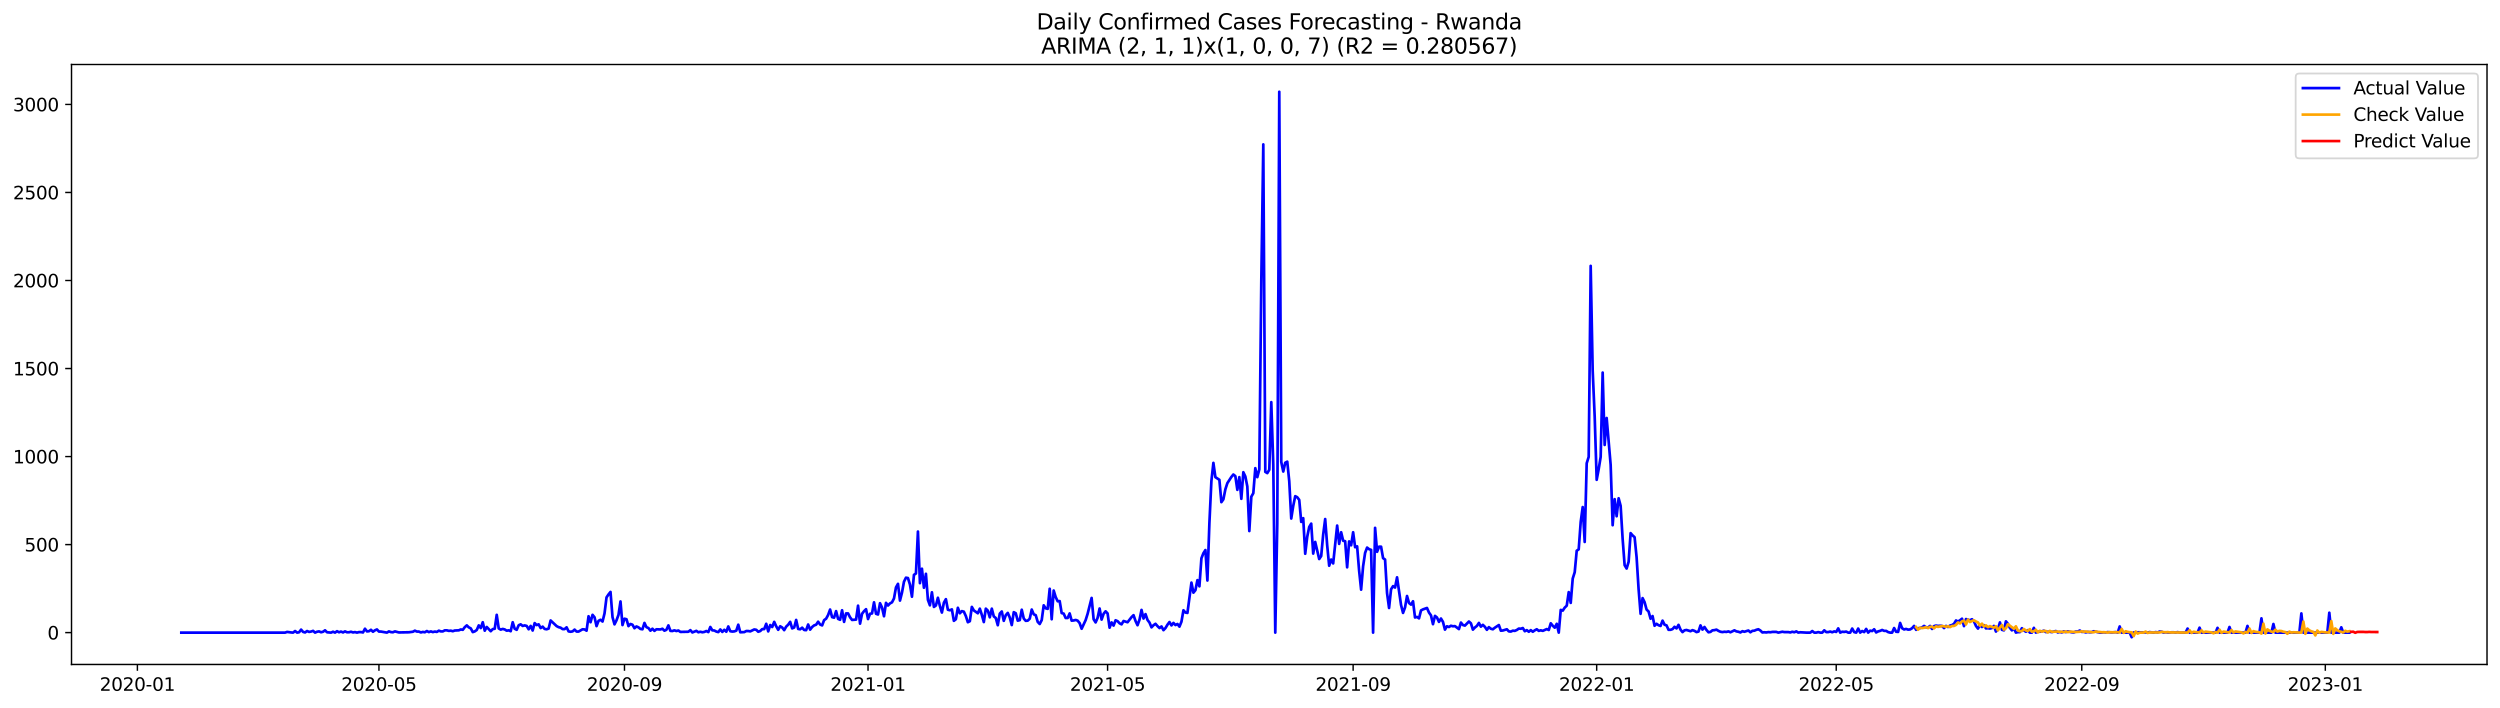 <?xml version="1.0" encoding="utf-8" standalone="no"?>
<!DOCTYPE svg PUBLIC "-//W3C//DTD SVG 1.1//EN"
  "http://www.w3.org/Graphics/SVG/1.1/DTD/svg11.dtd">
<svg xmlns:xlink="http://www.w3.org/1999/xlink" width="1386.05pt" height="392.274pt" viewBox="0 0 1386.05 392.274" xmlns="http://www.w3.org/2000/svg" version="1.1">
 <defs>
  <style type="text/css">*{stroke-linejoin: round; stroke-linecap: butt}</style>
 </defs>
 <g id="figure_1">
  <g id="patch_1">
   <path d="M 0 392.274 
L 1386.05 392.274 
L 1386.05 0 
L 0 0 
z
" style="fill: #ffffff"/>
  </g>
  <g id="axes_1">
   <g id="patch_2">
    <path d="M 39.65 368.396 
L 1378.85 368.396 
L 1378.85 35.755 
L 39.65 35.755 
z
" style="fill: #ffffff"/>
   </g>
   <g id="matplotlib.axis_1">
    <g id="xtick_1">
     <g id="line2d_1">
      <defs>
       <path id="mc1ba5303df" d="M 0 0 
L 0 3.5 
" style="stroke: #000000; stroke-width: 0.8"/>
      </defs>
      <g>
       <use xlink:href="#mc1ba5303df" x="76.174" y="368.396" style="stroke: #000000; stroke-width: 0.8"/>
      </g>
     </g>
     <g id="text_1">
      <!-- 2020-01 -->
      <g transform="translate(55.282 382.994)scale(0.1 -0.1)">
       <defs>
        <path id="DejaVuSans-32" d="M 1228 531 
L 3431 531 
L 3431 0 
L 469 0 
L 469 531 
Q 828 903 1448 1529 
Q 2069 2156 2228 2338 
Q 2531 2678 2651 2914 
Q 2772 3150 2772 3378 
Q 2772 3750 2511 3984 
Q 2250 4219 1831 4219 
Q 1534 4219 1204 4116 
Q 875 4013 500 3803 
L 500 4441 
Q 881 4594 1212 4672 
Q 1544 4750 1819 4750 
Q 2544 4750 2975 4387 
Q 3406 4025 3406 3419 
Q 3406 3131 3298 2873 
Q 3191 2616 2906 2266 
Q 2828 2175 2409 1742 
Q 1991 1309 1228 531 
z
" transform="scale(0.016)"/>
        <path id="DejaVuSans-30" d="M 2034 4250 
Q 1547 4250 1301 3770 
Q 1056 3291 1056 2328 
Q 1056 1369 1301 889 
Q 1547 409 2034 409 
Q 2525 409 2770 889 
Q 3016 1369 3016 2328 
Q 3016 3291 2770 3770 
Q 2525 4250 2034 4250 
z
M 2034 4750 
Q 2819 4750 3233 4129 
Q 3647 3509 3647 2328 
Q 3647 1150 3233 529 
Q 2819 -91 2034 -91 
Q 1250 -91 836 529 
Q 422 1150 422 2328 
Q 422 3509 836 4129 
Q 1250 4750 2034 4750 
z
" transform="scale(0.016)"/>
        <path id="DejaVuSans-2d" d="M 313 2009 
L 1997 2009 
L 1997 1497 
L 313 1497 
L 313 2009 
z
" transform="scale(0.016)"/>
        <path id="DejaVuSans-31" d="M 794 531 
L 1825 531 
L 1825 4091 
L 703 3866 
L 703 4441 
L 1819 4666 
L 2450 4666 
L 2450 531 
L 3481 531 
L 3481 0 
L 794 0 
L 794 531 
z
" transform="scale(0.016)"/>
       </defs>
       <use xlink:href="#DejaVuSans-32"/>
       <use xlink:href="#DejaVuSans-30" x="63.623"/>
       <use xlink:href="#DejaVuSans-32" x="127.246"/>
       <use xlink:href="#DejaVuSans-30" x="190.869"/>
       <use xlink:href="#DejaVuSans-2d" x="254.492"/>
       <use xlink:href="#DejaVuSans-30" x="290.576"/>
       <use xlink:href="#DejaVuSans-31" x="354.199"/>
      </g>
     </g>
    </g>
    <g id="xtick_2">
     <g id="line2d_2">
      <g>
       <use xlink:href="#mc1ba5303df" x="210.094" y="368.396" style="stroke: #000000; stroke-width: 0.8"/>
      </g>
     </g>
     <g id="text_2">
      <!-- 2020-05 -->
      <g transform="translate(189.202 382.994)scale(0.1 -0.1)">
       <defs>
        <path id="DejaVuSans-35" d="M 691 4666 
L 3169 4666 
L 3169 4134 
L 1269 4134 
L 1269 2991 
Q 1406 3038 1543 3061 
Q 1681 3084 1819 3084 
Q 2600 3084 3056 2656 
Q 3513 2228 3513 1497 
Q 3513 744 3044 326 
Q 2575 -91 1722 -91 
Q 1428 -91 1123 -41 
Q 819 9 494 109 
L 494 744 
Q 775 591 1075 516 
Q 1375 441 1709 441 
Q 2250 441 2565 725 
Q 2881 1009 2881 1497 
Q 2881 1984 2565 2268 
Q 2250 2553 1709 2553 
Q 1456 2553 1204 2497 
Q 953 2441 691 2322 
L 691 4666 
z
" transform="scale(0.016)"/>
       </defs>
       <use xlink:href="#DejaVuSans-32"/>
       <use xlink:href="#DejaVuSans-30" x="63.623"/>
       <use xlink:href="#DejaVuSans-32" x="127.246"/>
       <use xlink:href="#DejaVuSans-30" x="190.869"/>
       <use xlink:href="#DejaVuSans-2d" x="254.492"/>
       <use xlink:href="#DejaVuSans-30" x="290.576"/>
       <use xlink:href="#DejaVuSans-35" x="354.199"/>
      </g>
     </g>
    </g>
    <g id="xtick_3">
     <g id="line2d_3">
      <g>
       <use xlink:href="#mc1ba5303df" x="346.227" y="368.396" style="stroke: #000000; stroke-width: 0.8"/>
      </g>
     </g>
     <g id="text_3">
      <!-- 2020-09 -->
      <g transform="translate(325.336 382.994)scale(0.1 -0.1)">
       <defs>
        <path id="DejaVuSans-39" d="M 703 97 
L 703 672 
Q 941 559 1184 500 
Q 1428 441 1663 441 
Q 2288 441 2617 861 
Q 2947 1281 2994 2138 
Q 2813 1869 2534 1725 
Q 2256 1581 1919 1581 
Q 1219 1581 811 2004 
Q 403 2428 403 3163 
Q 403 3881 828 4315 
Q 1253 4750 1959 4750 
Q 2769 4750 3195 4129 
Q 3622 3509 3622 2328 
Q 3622 1225 3098 567 
Q 2575 -91 1691 -91 
Q 1453 -91 1209 -44 
Q 966 3 703 97 
z
M 1959 2075 
Q 2384 2075 2632 2365 
Q 2881 2656 2881 3163 
Q 2881 3666 2632 3958 
Q 2384 4250 1959 4250 
Q 1534 4250 1286 3958 
Q 1038 3666 1038 3163 
Q 1038 2656 1286 2365 
Q 1534 2075 1959 2075 
z
" transform="scale(0.016)"/>
       </defs>
       <use xlink:href="#DejaVuSans-32"/>
       <use xlink:href="#DejaVuSans-30" x="63.623"/>
       <use xlink:href="#DejaVuSans-32" x="127.246"/>
       <use xlink:href="#DejaVuSans-30" x="190.869"/>
       <use xlink:href="#DejaVuSans-2d" x="254.492"/>
       <use xlink:href="#DejaVuSans-30" x="290.576"/>
       <use xlink:href="#DejaVuSans-39" x="354.199"/>
      </g>
     </g>
    </g>
    <g id="xtick_4">
     <g id="line2d_4">
      <g>
       <use xlink:href="#mc1ba5303df" x="481.254" y="368.396" style="stroke: #000000; stroke-width: 0.8"/>
      </g>
     </g>
     <g id="text_4">
      <!-- 2021-01 -->
      <g transform="translate(460.363 382.994)scale(0.1 -0.1)">
       <use xlink:href="#DejaVuSans-32"/>
       <use xlink:href="#DejaVuSans-30" x="63.623"/>
       <use xlink:href="#DejaVuSans-32" x="127.246"/>
       <use xlink:href="#DejaVuSans-31" x="190.869"/>
       <use xlink:href="#DejaVuSans-2d" x="254.492"/>
       <use xlink:href="#DejaVuSans-30" x="290.576"/>
       <use xlink:href="#DejaVuSans-31" x="354.199"/>
      </g>
     </g>
    </g>
    <g id="xtick_5">
     <g id="line2d_5">
      <g>
       <use xlink:href="#mc1ba5303df" x="614.067" y="368.396" style="stroke: #000000; stroke-width: 0.8"/>
      </g>
     </g>
     <g id="text_5">
      <!-- 2021-05 -->
      <g transform="translate(593.176 382.994)scale(0.1 -0.1)">
       <use xlink:href="#DejaVuSans-32"/>
       <use xlink:href="#DejaVuSans-30" x="63.623"/>
       <use xlink:href="#DejaVuSans-32" x="127.246"/>
       <use xlink:href="#DejaVuSans-31" x="190.869"/>
       <use xlink:href="#DejaVuSans-2d" x="254.492"/>
       <use xlink:href="#DejaVuSans-30" x="290.576"/>
       <use xlink:href="#DejaVuSans-35" x="354.199"/>
      </g>
     </g>
    </g>
    <g id="xtick_6">
     <g id="line2d_6">
      <g>
       <use xlink:href="#mc1ba5303df" x="750.201" y="368.396" style="stroke: #000000; stroke-width: 0.8"/>
      </g>
     </g>
     <g id="text_6">
      <!-- 2021-09 -->
      <g transform="translate(729.309 382.994)scale(0.1 -0.1)">
       <use xlink:href="#DejaVuSans-32"/>
       <use xlink:href="#DejaVuSans-30" x="63.623"/>
       <use xlink:href="#DejaVuSans-32" x="127.246"/>
       <use xlink:href="#DejaVuSans-31" x="190.869"/>
       <use xlink:href="#DejaVuSans-2d" x="254.492"/>
       <use xlink:href="#DejaVuSans-30" x="290.576"/>
       <use xlink:href="#DejaVuSans-39" x="354.199"/>
      </g>
     </g>
    </g>
    <g id="xtick_7">
     <g id="line2d_7">
      <g>
       <use xlink:href="#mc1ba5303df" x="885.228" y="368.396" style="stroke: #000000; stroke-width: 0.8"/>
      </g>
     </g>
     <g id="text_7">
      <!-- 2022-01 -->
      <g transform="translate(864.336 382.994)scale(0.1 -0.1)">
       <use xlink:href="#DejaVuSans-32"/>
       <use xlink:href="#DejaVuSans-30" x="63.623"/>
       <use xlink:href="#DejaVuSans-32" x="127.246"/>
       <use xlink:href="#DejaVuSans-32" x="190.869"/>
       <use xlink:href="#DejaVuSans-2d" x="254.492"/>
       <use xlink:href="#DejaVuSans-30" x="290.576"/>
       <use xlink:href="#DejaVuSans-31" x="354.199"/>
      </g>
     </g>
    </g>
    <g id="xtick_8">
     <g id="line2d_8">
      <g>
       <use xlink:href="#mc1ba5303df" x="1018.041" y="368.396" style="stroke: #000000; stroke-width: 0.8"/>
      </g>
     </g>
     <g id="text_8">
      <!-- 2022-05 -->
      <g transform="translate(997.149 382.994)scale(0.1 -0.1)">
       <use xlink:href="#DejaVuSans-32"/>
       <use xlink:href="#DejaVuSans-30" x="63.623"/>
       <use xlink:href="#DejaVuSans-32" x="127.246"/>
       <use xlink:href="#DejaVuSans-32" x="190.869"/>
       <use xlink:href="#DejaVuSans-2d" x="254.492"/>
       <use xlink:href="#DejaVuSans-30" x="290.576"/>
       <use xlink:href="#DejaVuSans-35" x="354.199"/>
      </g>
     </g>
    </g>
    <g id="xtick_9">
     <g id="line2d_9">
      <g>
       <use xlink:href="#mc1ba5303df" x="1154.174" y="368.396" style="stroke: #000000; stroke-width: 0.8"/>
      </g>
     </g>
     <g id="text_9">
      <!-- 2022-09 -->
      <g transform="translate(1133.283 382.994)scale(0.1 -0.1)">
       <use xlink:href="#DejaVuSans-32"/>
       <use xlink:href="#DejaVuSans-30" x="63.623"/>
       <use xlink:href="#DejaVuSans-32" x="127.246"/>
       <use xlink:href="#DejaVuSans-32" x="190.869"/>
       <use xlink:href="#DejaVuSans-2d" x="254.492"/>
       <use xlink:href="#DejaVuSans-30" x="290.576"/>
       <use xlink:href="#DejaVuSans-39" x="354.199"/>
      </g>
     </g>
    </g>
    <g id="xtick_10">
     <g id="line2d_10">
      <g>
       <use xlink:href="#mc1ba5303df" x="1289.201" y="368.396" style="stroke: #000000; stroke-width: 0.8"/>
      </g>
     </g>
     <g id="text_10">
      <!-- 2023-01 -->
      <g transform="translate(1268.31 382.994)scale(0.1 -0.1)">
       <defs>
        <path id="DejaVuSans-33" d="M 2597 2516 
Q 3050 2419 3304 2112 
Q 3559 1806 3559 1356 
Q 3559 666 3084 287 
Q 2609 -91 1734 -91 
Q 1441 -91 1130 -33 
Q 819 25 488 141 
L 488 750 
Q 750 597 1062 519 
Q 1375 441 1716 441 
Q 2309 441 2620 675 
Q 2931 909 2931 1356 
Q 2931 1769 2642 2001 
Q 2353 2234 1838 2234 
L 1294 2234 
L 1294 2753 
L 1863 2753 
Q 2328 2753 2575 2939 
Q 2822 3125 2822 3475 
Q 2822 3834 2567 4026 
Q 2313 4219 1838 4219 
Q 1578 4219 1281 4162 
Q 984 4106 628 3988 
L 628 4550 
Q 988 4650 1302 4700 
Q 1616 4750 1894 4750 
Q 2613 4750 3031 4423 
Q 3450 4097 3450 3541 
Q 3450 3153 3228 2886 
Q 3006 2619 2597 2516 
z
" transform="scale(0.016)"/>
       </defs>
       <use xlink:href="#DejaVuSans-32"/>
       <use xlink:href="#DejaVuSans-30" x="63.623"/>
       <use xlink:href="#DejaVuSans-32" x="127.246"/>
       <use xlink:href="#DejaVuSans-33" x="190.869"/>
       <use xlink:href="#DejaVuSans-2d" x="254.492"/>
       <use xlink:href="#DejaVuSans-30" x="290.576"/>
       <use xlink:href="#DejaVuSans-31" x="354.199"/>
      </g>
     </g>
    </g>
   </g>
   <g id="matplotlib.axis_2">
    <g id="ytick_1">
     <g id="line2d_11">
      <defs>
       <path id="m12208d6ee5" d="M 0 0 
L -3.5 0 
" style="stroke: #000000; stroke-width: 0.8"/>
      </defs>
      <g>
       <use xlink:href="#m12208d6ee5" x="39.65" y="350.738" style="stroke: #000000; stroke-width: 0.8"/>
      </g>
     </g>
     <g id="text_11">
      <!-- 0 -->
      <g transform="translate(26.288 354.537)scale(0.1 -0.1)">
       <use xlink:href="#DejaVuSans-30"/>
      </g>
     </g>
    </g>
    <g id="ytick_2">
     <g id="line2d_12">
      <g>
       <use xlink:href="#m12208d6ee5" x="39.65" y="301.932" style="stroke: #000000; stroke-width: 0.8"/>
      </g>
     </g>
     <g id="text_12">
      <!-- 500 -->
      <g transform="translate(13.562 305.731)scale(0.1 -0.1)">
       <use xlink:href="#DejaVuSans-35"/>
       <use xlink:href="#DejaVuSans-30" x="63.623"/>
       <use xlink:href="#DejaVuSans-30" x="127.246"/>
      </g>
     </g>
    </g>
    <g id="ytick_3">
     <g id="line2d_13">
      <g>
       <use xlink:href="#m12208d6ee5" x="39.65" y="253.126" style="stroke: #000000; stroke-width: 0.8"/>
      </g>
     </g>
     <g id="text_13">
      <!-- 1000 -->
      <g transform="translate(7.2 256.925)scale(0.1 -0.1)">
       <use xlink:href="#DejaVuSans-31"/>
       <use xlink:href="#DejaVuSans-30" x="63.623"/>
       <use xlink:href="#DejaVuSans-30" x="127.246"/>
       <use xlink:href="#DejaVuSans-30" x="190.869"/>
      </g>
     </g>
    </g>
    <g id="ytick_4">
     <g id="line2d_14">
      <g>
       <use xlink:href="#m12208d6ee5" x="39.65" y="204.321" style="stroke: #000000; stroke-width: 0.8"/>
      </g>
     </g>
     <g id="text_14">
      <!-- 1500 -->
      <g transform="translate(7.2 208.12)scale(0.1 -0.1)">
       <use xlink:href="#DejaVuSans-31"/>
       <use xlink:href="#DejaVuSans-35" x="63.623"/>
       <use xlink:href="#DejaVuSans-30" x="127.246"/>
       <use xlink:href="#DejaVuSans-30" x="190.869"/>
      </g>
     </g>
    </g>
    <g id="ytick_5">
     <g id="line2d_15">
      <g>
       <use xlink:href="#m12208d6ee5" x="39.65" y="155.515" style="stroke: #000000; stroke-width: 0.8"/>
      </g>
     </g>
     <g id="text_15">
      <!-- 2000 -->
      <g transform="translate(7.2 159.314)scale(0.1 -0.1)">
       <use xlink:href="#DejaVuSans-32"/>
       <use xlink:href="#DejaVuSans-30" x="63.623"/>
       <use xlink:href="#DejaVuSans-30" x="127.246"/>
       <use xlink:href="#DejaVuSans-30" x="190.869"/>
      </g>
     </g>
    </g>
    <g id="ytick_6">
     <g id="line2d_16">
      <g>
       <use xlink:href="#m12208d6ee5" x="39.65" y="106.709" style="stroke: #000000; stroke-width: 0.8"/>
      </g>
     </g>
     <g id="text_16">
      <!-- 2500 -->
      <g transform="translate(7.2 110.508)scale(0.1 -0.1)">
       <use xlink:href="#DejaVuSans-32"/>
       <use xlink:href="#DejaVuSans-35" x="63.623"/>
       <use xlink:href="#DejaVuSans-30" x="127.246"/>
       <use xlink:href="#DejaVuSans-30" x="190.869"/>
      </g>
     </g>
    </g>
    <g id="ytick_7">
     <g id="line2d_17">
      <g>
       <use xlink:href="#m12208d6ee5" x="39.65" y="57.904" style="stroke: #000000; stroke-width: 0.8"/>
      </g>
     </g>
     <g id="text_17">
      <!-- 3000 -->
      <g transform="translate(7.2 61.703)scale(0.1 -0.1)">
       <use xlink:href="#DejaVuSans-33"/>
       <use xlink:href="#DejaVuSans-30" x="63.623"/>
       <use xlink:href="#DejaVuSans-30" x="127.246"/>
       <use xlink:href="#DejaVuSans-30" x="190.869"/>
      </g>
     </g>
    </g>
   </g>
   <g id="line2d_18">
    <path d="M 100.523 350.738 
L 158.075 350.738 
L 159.182 350.347 
L 161.395 350.64 
L 162.502 350.738 
L 163.609 349.859 
L 164.716 350.738 
L 165.823 350.542 
L 166.929 349.078 
L 168.036 350.347 
L 169.143 350.64 
L 170.25 349.859 
L 171.356 350.347 
L 172.463 350.152 
L 173.57 349.761 
L 174.677 350.738 
L 175.784 350.25 
L 176.89 350.054 
L 177.997 350.542 
L 179.104 350.25 
L 180.211 349.469 
L 181.317 350.542 
L 183.531 350.738 
L 184.638 350.25 
L 185.745 350.738 
L 186.851 349.957 
L 187.958 350.542 
L 189.065 350.152 
L 190.172 350.64 
L 191.278 350.054 
L 192.385 350.542 
L 193.492 350.542 
L 194.599 350.25 
L 195.706 350.64 
L 196.812 350.445 
L 197.919 350.738 
L 199.026 350.445 
L 200.133 350.445 
L 201.239 350.64 
L 202.346 348.59 
L 203.453 350.054 
L 204.56 349.957 
L 205.667 349.176 
L 206.773 350.25 
L 207.88 349.469 
L 208.987 348.981 
L 210.094 350.152 
L 211.2 350.152 
L 214.521 350.738 
L 215.628 350.054 
L 216.734 350.445 
L 217.841 350.542 
L 218.948 350.054 
L 221.161 350.64 
L 226.695 350.542 
L 228.909 350.25 
L 230.016 349.664 
L 231.122 350.152 
L 232.229 350.152 
L 233.336 350.64 
L 234.443 350.347 
L 235.55 350.542 
L 236.656 349.859 
L 237.763 350.445 
L 238.87 350.054 
L 239.977 350.445 
L 241.083 350.152 
L 242.19 350.347 
L 243.297 349.664 
L 244.404 350.054 
L 245.51 350.054 
L 246.617 349.469 
L 247.724 349.469 
L 248.831 349.761 
L 249.938 349.664 
L 251.044 349.957 
L 252.151 349.566 
L 254.365 349.469 
L 255.471 348.981 
L 256.578 349.176 
L 257.685 347.712 
L 258.792 346.736 
L 259.899 347.809 
L 261.005 348.395 
L 262.112 350.445 
L 263.219 350.054 
L 264.326 349.273 
L 265.432 346.736 
L 266.539 348.2 
L 267.646 344.979 
L 268.753 349.664 
L 269.86 347.614 
L 272.073 349.957 
L 273.18 348.785 
L 274.287 348.59 
L 275.393 340.879 
L 276.5 348.395 
L 277.607 349.078 
L 278.714 348.688 
L 279.821 348.981 
L 280.927 349.664 
L 282.034 349.469 
L 283.141 349.957 
L 284.248 344.979 
L 285.354 348.59 
L 286.461 349.176 
L 287.568 346.638 
L 288.675 346.15 
L 289.782 347.028 
L 290.888 346.736 
L 291.995 347.028 
L 293.102 348.883 
L 294.209 347.028 
L 295.315 349.566 
L 296.422 345.467 
L 297.529 346.54 
L 298.636 346.15 
L 299.743 348.2 
L 300.849 347.419 
L 301.956 348.688 
L 303.063 348.883 
L 304.17 348.493 
L 305.276 344.002 
L 308.597 347.126 
L 309.704 347.712 
L 310.81 348.004 
L 311.917 348.785 
L 313.024 348.785 
L 314.131 347.809 
L 315.237 350.054 
L 316.344 350.25 
L 317.451 350.054 
L 318.558 349.078 
L 319.665 350.152 
L 320.771 350.152 
L 322.985 348.883 
L 324.092 348.981 
L 325.198 349.664 
L 326.305 341.66 
L 327.412 344.979 
L 328.519 340.879 
L 329.626 342.245 
L 330.732 347.126 
L 331.839 344.198 
L 332.946 343.612 
L 334.053 344.588 
L 335.159 340.098 
L 336.266 331.215 
L 337.373 329.556 
L 338.48 328.189 
L 339.587 342.148 
L 340.693 346.15 
L 341.8 343.905 
L 342.907 340.879 
L 344.014 333.46 
L 345.12 346.54 
L 346.227 343.026 
L 347.334 343.319 
L 348.441 347.126 
L 349.548 345.955 
L 350.654 346.345 
L 351.761 348.297 
L 352.868 347.321 
L 353.975 347.809 
L 355.081 348.688 
L 356.188 348.883 
L 357.295 345.369 
L 358.402 347.712 
L 359.509 348.2 
L 360.615 349.664 
L 361.722 348.59 
L 362.829 349.761 
L 363.936 348.883 
L 366.149 348.981 
L 367.256 348.59 
L 368.363 349.664 
L 369.47 349.176 
L 370.576 346.736 
L 371.683 349.761 
L 372.79 349.859 
L 373.897 349.469 
L 375.003 349.859 
L 376.11 349.566 
L 377.217 350.347 
L 381.644 350.25 
L 382.751 349.371 
L 383.858 350.64 
L 386.071 349.761 
L 387.178 350.542 
L 388.285 350.25 
L 389.391 350.542 
L 390.498 350.347 
L 391.605 349.859 
L 392.712 350.445 
L 393.819 347.614 
L 394.925 349.469 
L 396.032 349.566 
L 397.139 350.152 
L 398.246 350.445 
L 399.352 348.981 
L 400.459 350.347 
L 401.566 349.176 
L 402.673 350.25 
L 403.78 347.321 
L 404.886 349.957 
L 405.993 350.152 
L 407.1 350.054 
L 408.207 349.664 
L 409.313 346.345 
L 410.42 350.542 
L 412.634 350.445 
L 413.741 349.859 
L 414.847 349.859 
L 415.954 350.054 
L 418.168 348.981 
L 419.274 349.176 
L 420.381 350.25 
L 421.488 349.859 
L 422.595 348.785 
L 423.702 348.785 
L 424.808 345.857 
L 425.915 350.054 
L 427.022 346.54 
L 428.129 347.614 
L 429.235 344.783 
L 430.342 347.224 
L 431.449 349.176 
L 432.556 347.224 
L 433.663 347.907 
L 434.769 349.371 
L 435.876 347.419 
L 436.983 346.345 
L 438.09 344.783 
L 439.196 348.395 
L 440.303 347.907 
L 441.41 343.71 
L 442.517 348.688 
L 443.624 348.883 
L 444.73 348.004 
L 445.837 349.273 
L 446.944 349.371 
L 448.051 346.247 
L 449.157 349.078 
L 450.264 347.614 
L 451.371 346.736 
L 452.478 346.345 
L 453.585 344.686 
L 454.691 346.247 
L 455.798 346.736 
L 456.905 343.807 
L 458.012 343.026 
L 459.118 340.976 
L 460.225 337.951 
L 461.332 342.148 
L 462.439 342.441 
L 463.546 338.829 
L 464.652 343.124 
L 465.759 343.612 
L 466.866 338.341 
L 467.973 344.783 
L 469.079 340.098 
L 470.186 340.098 
L 471.293 342.245 
L 472.4 343.71 
L 474.613 343.514 
L 475.72 335.803 
L 476.827 345.759 
L 477.934 340.293 
L 479.04 338.829 
L 480.147 337.755 
L 481.254 343.222 
L 482.361 340.293 
L 483.468 340.098 
L 484.574 333.948 
L 485.681 340.293 
L 486.788 340.684 
L 487.895 334.437 
L 489.001 336.779 
L 490.108 341.66 
L 491.215 334.241 
L 492.322 335.705 
L 493.429 334.534 
L 494.535 333.948 
L 495.642 331.801 
L 496.749 325.651 
L 497.856 323.699 
L 498.962 332.972 
L 500.069 328.58 
L 501.176 322.528 
L 502.283 320.283 
L 503.39 320.478 
L 504.496 324.09 
L 505.603 330.825 
L 506.71 318.721 
L 507.817 317.94 
L 508.923 294.709 
L 510.03 323.309 
L 511.137 315.305 
L 512.244 325.847 
L 513.35 318.135 
L 514.457 332.582 
L 515.564 335.608 
L 516.671 328.385 
L 517.778 336.486 
L 518.884 335.705 
L 519.991 331.411 
L 521.098 335.998 
L 522.205 339.61 
L 523.311 334.144 
L 524.418 332.191 
L 525.525 338.048 
L 526.632 338.341 
L 527.739 337.853 
L 528.845 344.198 
L 529.952 343.319 
L 531.059 336.974 
L 532.166 340 
L 533.272 338.829 
L 534.379 339.122 
L 535.486 341.562 
L 536.593 344.979 
L 537.7 344.393 
L 538.806 336.486 
L 539.913 338.439 
L 542.127 340 
L 543.233 337.462 
L 544.34 340.879 
L 545.447 344.881 
L 546.554 337.462 
L 547.661 338.536 
L 548.767 342.245 
L 549.874 337.462 
L 550.981 341.757 
L 552.088 342.636 
L 553.194 346.638 
L 554.301 340.196 
L 555.408 339.024 
L 556.515 344.198 
L 557.622 341.074 
L 558.728 339.805 
L 559.835 342.343 
L 560.942 346.54 
L 562.049 339.415 
L 563.155 340 
L 564.262 344.1 
L 565.369 343.807 
L 566.476 338.048 
L 567.583 342.929 
L 568.689 344.198 
L 569.796 344.1 
L 570.903 343.026 
L 572.01 337.951 
L 573.116 340.586 
L 574.223 341.074 
L 575.33 344.783 
L 576.437 345.955 
L 577.544 343.807 
L 578.65 335.608 
L 579.757 337.267 
L 580.864 337.56 
L 581.971 326.432 
L 583.077 343.319 
L 584.184 327.408 
L 585.291 331.02 
L 586.398 333.363 
L 587.505 333.265 
L 588.611 339.903 
L 589.718 340.196 
L 590.825 342.636 
L 591.932 342.636 
L 593.038 340.098 
L 594.145 344.1 
L 595.252 344.002 
L 596.359 343.71 
L 597.466 344.1 
L 598.572 345.467 
L 599.679 348.59 
L 601.893 343.807 
L 602.999 340.293 
L 605.213 331.508 
L 606.32 343.319 
L 607.427 345.076 
L 608.533 342.538 
L 609.64 337.365 
L 610.747 343.514 
L 611.854 340.293 
L 612.96 338.927 
L 614.067 340.098 
L 615.174 348.004 
L 616.281 345.076 
L 617.388 346.833 
L 618.494 343.905 
L 619.601 344.393 
L 620.708 345.564 
L 621.815 346.15 
L 622.921 344.295 
L 625.135 344.979 
L 627.349 342.148 
L 628.455 341.074 
L 629.562 344.295 
L 630.669 346.638 
L 631.776 343.514 
L 632.882 338.146 
L 633.989 342.929 
L 635.096 340.488 
L 636.203 343.71 
L 637.31 345.174 
L 638.416 347.809 
L 639.523 346.638 
L 640.63 345.857 
L 641.737 347.126 
L 642.843 348.2 
L 643.95 347.321 
L 645.057 349.371 
L 646.164 348.2 
L 647.27 346.345 
L 648.377 344.881 
L 649.484 346.736 
L 650.591 345.369 
L 651.698 346.54 
L 652.804 345.955 
L 653.911 347.419 
L 655.018 344.686 
L 656.125 338.341 
L 657.231 339.61 
L 658.338 339.805 
L 660.552 323.016 
L 661.659 328.58 
L 662.765 327.213 
L 663.872 321.649 
L 664.979 325.066 
L 666.086 309.546 
L 667.192 306.715 
L 668.299 304.958 
L 669.406 321.845 
L 670.513 290.023 
L 671.62 266.694 
L 672.726 256.64 
L 673.833 264.547 
L 676.047 266.011 
L 677.153 278.408 
L 678.26 276.846 
L 679.367 271.282 
L 680.474 267.866 
L 682.687 264.449 
L 683.794 263.083 
L 684.901 263.961 
L 686.008 271.575 
L 687.114 264.547 
L 688.221 276.553 
L 689.328 261.814 
L 690.435 264.156 
L 691.542 269.72 
L 692.648 294.416 
L 693.755 275.382 
L 694.862 273.429 
L 695.969 259.569 
L 697.075 264.547 
L 698.182 260.252 
L 699.289 155.808 
L 700.396 80.061 
L 701.503 261.618 
L 702.609 262.302 
L 703.716 260.447 
L 704.823 222.964 
L 705.93 257.714 
L 707.036 350.738 
L 708.143 290.414 
L 709.25 50.876 
L 710.357 256.152 
L 711.464 261.423 
L 712.57 256.543 
L 713.677 255.957 
L 714.784 266.792 
L 715.891 287.485 
L 716.997 280.457 
L 718.104 275.089 
L 719.211 275.674 
L 720.318 277.139 
L 721.425 289.34 
L 722.531 287.29 
L 723.638 307.008 
L 724.745 297.637 
L 725.852 292.171 
L 726.958 290.316 
L 728.065 306.91 
L 729.172 300.468 
L 731.386 309.936 
L 732.492 308.277 
L 733.599 296.368 
L 734.706 287.778 
L 735.813 302.322 
L 736.919 313.645 
L 738.026 310.229 
L 739.133 312.376 
L 741.347 291.39 
L 742.453 301.541 
L 743.56 295.099 
L 744.667 299.784 
L 745.774 300.077 
L 746.88 314.524 
L 747.987 300.175 
L 749.094 302.322 
L 750.201 295.099 
L 751.308 303.396 
L 752.414 302.908 
L 753.521 316.378 
L 754.628 326.92 
L 755.735 313.938 
L 756.841 306.52 
L 757.948 303.591 
L 759.055 304.47 
L 760.162 304.86 
L 761.269 350.738 
L 762.375 292.659 
L 763.482 305.934 
L 764.589 303.103 
L 765.696 303.103 
L 766.802 309.448 
L 767.909 310.229 
L 769.016 328.873 
L 770.123 337.072 
L 771.23 326.725 
L 772.336 324.968 
L 773.443 325.749 
L 774.55 320.088 
L 776.763 335.413 
L 777.87 339.805 
L 778.977 336.779 
L 780.084 330.434 
L 781.19 334.339 
L 782.297 335.217 
L 783.404 333.363 
L 784.511 342.343 
L 785.618 342.05 
L 786.724 342.831 
L 787.831 338.439 
L 788.938 337.853 
L 791.151 337.072 
L 792.258 339.61 
L 793.365 341.172 
L 794.472 346.052 
L 795.579 341.465 
L 796.685 342.343 
L 797.792 344.783 
L 798.899 342.929 
L 800.006 344.783 
L 801.112 349.078 
L 802.219 347.224 
L 803.326 347.614 
L 804.433 346.931 
L 805.54 347.224 
L 806.646 347.126 
L 808.86 348.785 
L 809.967 345.174 
L 811.073 346.54 
L 812.18 346.833 
L 814.394 344.588 
L 815.501 345.564 
L 816.607 349.078 
L 817.714 347.907 
L 818.821 347.028 
L 819.928 345.369 
L 821.034 347.419 
L 822.141 346.443 
L 823.248 347.516 
L 824.355 349.176 
L 825.462 347.712 
L 826.568 348.59 
L 827.675 348.883 
L 828.782 348.004 
L 830.995 346.54 
L 832.102 349.664 
L 833.209 349.566 
L 835.423 348.883 
L 836.529 350.054 
L 837.636 350.152 
L 838.743 349.664 
L 839.85 349.761 
L 840.956 349.273 
L 842.063 348.493 
L 843.17 348.59 
L 844.277 348.2 
L 845.384 349.957 
L 846.49 349.371 
L 847.597 350.25 
L 848.704 349.371 
L 849.811 350.25 
L 850.917 349.469 
L 852.024 348.883 
L 853.131 349.761 
L 854.238 349.469 
L 855.345 349.761 
L 857.558 348.785 
L 858.665 349.273 
L 859.772 345.564 
L 860.878 346.931 
L 861.985 348.004 
L 863.092 345.857 
L 864.199 350.738 
L 865.306 338.146 
L 866.412 338.536 
L 867.519 336.877 
L 868.626 335.803 
L 869.733 328.287 
L 870.839 334.241 
L 871.946 320.771 
L 873.053 317.257 
L 874.16 305.348 
L 875.267 304.567 
L 876.373 289.34 
L 877.48 281.141 
L 878.587 300.468 
L 879.694 256.835 
L 880.8 253.321 
L 881.907 147.413 
L 883.014 205.492 
L 884.121 230.871 
L 885.228 266.011 
L 886.334 260.154 
L 887.441 253.321 
L 888.548 206.566 
L 889.655 246.684 
L 890.761 231.749 
L 892.975 257.714 
L 894.082 291.195 
L 895.189 276.748 
L 896.295 286.216 
L 897.402 276.26 
L 898.509 280.457 
L 899.616 298.711 
L 900.722 313.352 
L 901.829 315.207 
L 902.936 311.498 
L 904.043 295.587 
L 905.15 296.856 
L 906.256 297.832 
L 907.363 308.96 
L 908.47 326.628 
L 909.577 340.293 
L 910.683 331.606 
L 911.79 333.851 
L 912.897 337.951 
L 914.004 339.024 
L 915.11 343.026 
L 916.217 341.562 
L 917.324 346.931 
L 918.431 345.857 
L 919.538 346.638 
L 920.644 347.028 
L 921.751 344.1 
L 922.858 346.345 
L 923.965 346.736 
L 925.071 349.176 
L 926.178 349.176 
L 927.285 348.785 
L 928.392 347.516 
L 929.499 348.395 
L 930.605 346.443 
L 931.712 349.078 
L 932.819 350.445 
L 933.926 349.469 
L 935.032 349.273 
L 937.246 349.957 
L 938.353 349.371 
L 939.46 349.761 
L 940.566 350.445 
L 941.673 350.152 
L 942.78 346.736 
L 943.887 349.078 
L 944.993 347.614 
L 946.1 349.273 
L 947.207 350.542 
L 948.314 350.347 
L 949.421 349.469 
L 950.527 349.371 
L 951.634 349.078 
L 952.741 349.761 
L 953.848 350.25 
L 954.954 350.445 
L 956.061 350.25 
L 957.168 350.347 
L 958.275 350.054 
L 959.382 350.542 
L 961.595 349.469 
L 962.702 350.054 
L 963.809 350.25 
L 964.915 350.64 
L 966.022 349.957 
L 967.129 350.25 
L 969.343 349.566 
L 970.449 350.542 
L 971.556 349.761 
L 972.663 349.664 
L 973.77 349.176 
L 974.876 348.883 
L 975.983 349.566 
L 977.09 350.64 
L 978.197 350.542 
L 979.304 350.64 
L 980.41 350.445 
L 981.517 350.542 
L 982.624 350.347 
L 984.837 350.347 
L 985.944 350.738 
L 988.158 350.25 
L 989.265 350.445 
L 991.478 350.445 
L 992.585 350.64 
L 993.692 350.25 
L 994.798 350.542 
L 995.905 350.054 
L 997.012 350.738 
L 998.119 350.542 
L 1001.439 350.738 
L 1003.653 350.738 
L 1004.759 349.859 
L 1005.866 350.738 
L 1006.973 350.738 
L 1008.08 350.445 
L 1009.187 350.738 
L 1010.293 350.738 
L 1011.4 349.469 
L 1012.507 350.445 
L 1013.614 350.445 
L 1014.72 350.152 
L 1015.827 350.542 
L 1016.934 350.054 
L 1018.041 350.347 
L 1019.148 348.395 
L 1020.254 350.738 
L 1021.361 350.25 
L 1022.468 350.347 
L 1023.575 350.152 
L 1024.681 350.738 
L 1025.788 350.738 
L 1026.895 348.493 
L 1028.002 350.445 
L 1029.109 350.738 
L 1030.215 348.493 
L 1031.322 350.738 
L 1032.429 349.859 
L 1033.536 350.445 
L 1034.642 348.688 
L 1035.749 350.738 
L 1036.856 349.664 
L 1037.963 349.859 
L 1039.07 348.883 
L 1040.176 350.64 
L 1041.283 350.054 
L 1042.39 349.761 
L 1043.497 349.273 
L 1044.603 349.761 
L 1045.71 349.761 
L 1046.817 350.445 
L 1047.924 350.738 
L 1049.03 350.738 
L 1050.137 348.2 
L 1051.244 350.25 
L 1052.351 350.347 
L 1053.458 345.369 
L 1054.564 348.297 
L 1055.671 348.981 
L 1056.778 348.688 
L 1057.885 349.078 
L 1058.991 348.981 
L 1060.098 348.297 
L 1061.205 347.028 
L 1062.312 349.176 
L 1063.419 348.297 
L 1064.525 348.2 
L 1065.632 347.809 
L 1066.739 347.028 
L 1067.846 347.809 
L 1068.952 347.907 
L 1070.059 347.028 
L 1071.166 348.688 
L 1072.273 347.126 
L 1073.38 346.833 
L 1074.486 347.028 
L 1075.593 346.931 
L 1076.7 347.028 
L 1077.807 348.2 
L 1078.913 347.028 
L 1080.02 347.614 
L 1081.127 346.833 
L 1082.234 346.54 
L 1083.341 345.857 
L 1084.447 344.002 
L 1085.554 344.588 
L 1086.661 343.905 
L 1087.768 343.026 
L 1088.874 347.126 
L 1089.981 343.222 
L 1092.195 343.905 
L 1093.302 343.319 
L 1094.408 344.49 
L 1095.515 347.028 
L 1096.622 348.493 
L 1097.729 346.54 
L 1098.835 347.614 
L 1099.942 346.638 
L 1101.049 348.395 
L 1102.156 348.297 
L 1103.263 348.493 
L 1104.369 348.2 
L 1105.476 347.028 
L 1106.583 350.152 
L 1107.69 348.785 
L 1108.796 345.076 
L 1109.903 349.176 
L 1111.01 349.469 
L 1112.117 344.49 
L 1113.224 345.857 
L 1114.33 348.102 
L 1115.437 349.469 
L 1116.544 348.297 
L 1117.651 350.738 
L 1118.757 350.445 
L 1119.864 350.445 
L 1120.971 348.297 
L 1122.078 349.469 
L 1123.185 350.25 
L 1124.291 349.371 
L 1125.398 350.738 
L 1126.505 350.738 
L 1127.612 348.102 
L 1128.718 350.738 
L 1129.825 350.25 
L 1130.932 350.25 
L 1132.039 350.054 
L 1133.146 349.664 
L 1134.252 350.445 
L 1135.359 350.25 
L 1136.466 350.25 
L 1137.573 350.445 
L 1139.786 349.859 
L 1140.893 350.64 
L 1142 350.347 
L 1143.107 350.64 
L 1144.213 350.054 
L 1145.32 350.445 
L 1146.427 350.054 
L 1148.64 350.542 
L 1149.747 350.64 
L 1150.854 350.152 
L 1151.961 350.152 
L 1153.068 349.566 
L 1154.174 350.347 
L 1155.281 350.25 
L 1156.388 350.64 
L 1157.495 350.347 
L 1158.601 350.542 
L 1159.708 350.445 
L 1160.815 349.957 
L 1164.135 350.738 
L 1165.242 350.738 
L 1166.349 350.542 
L 1167.456 350.64 
L 1168.562 350.445 
L 1170.776 350.64 
L 1172.99 350.445 
L 1174.096 350.738 
L 1175.203 347.321 
L 1176.31 350.738 
L 1180.737 350.738 
L 1181.844 353.276 
L 1182.95 350.64 
L 1184.057 350.738 
L 1185.164 350.542 
L 1189.591 350.64 
L 1190.698 350.738 
L 1191.805 350.445 
L 1194.018 350.738 
L 1195.125 350.445 
L 1196.232 350.64 
L 1197.339 350.152 
L 1198.445 350.25 
L 1199.552 350.738 
L 1200.659 350.542 
L 1202.872 350.738 
L 1203.979 350.542 
L 1205.086 350.542 
L 1206.193 350.738 
L 1207.3 350.445 
L 1208.406 350.738 
L 1211.727 350.738 
L 1212.833 348.493 
L 1213.94 350.738 
L 1218.367 350.738 
L 1219.474 348.004 
L 1220.581 350.738 
L 1228.328 350.738 
L 1229.435 348.102 
L 1230.542 350.738 
L 1234.969 350.738 
L 1236.076 347.614 
L 1237.183 350.738 
L 1244.93 350.738 
L 1246.037 347.028 
L 1247.144 350.738 
L 1252.677 350.738 
L 1253.784 342.831 
L 1254.891 350.738 
L 1259.318 350.738 
L 1260.425 345.955 
L 1261.532 350.738 
L 1274.813 350.738 
L 1275.92 340.098 
L 1277.027 350.738 
L 1290.308 350.738 
L 1291.415 339.708 
L 1292.521 350.738 
L 1296.949 350.738 
L 1298.055 347.809 
L 1299.162 350.738 
L 1302.482 350.738 
L 1302.482 350.738 
" clip-path="url(#pa479e41a0e)" style="fill: none; stroke: #0000ff; stroke-width: 1.5; stroke-linecap: square"/>
   </g>
   <g id="line2d_19">
    <path d="M 1062.312 347.671 
L 1063.419 349.101 
L 1064.525 348.048 
L 1065.632 348.215 
L 1066.739 348.045 
L 1067.846 347.684 
L 1068.952 348.241 
L 1070.059 347.561 
L 1071.166 347.429 
L 1072.273 348.335 
L 1073.38 347.279 
L 1074.486 347.551 
L 1076.7 347.11 
L 1077.807 347.229 
L 1078.913 347.493 
L 1080.02 347.17 
L 1081.127 347.677 
L 1082.234 347.081 
L 1083.341 347.029 
L 1084.447 346.471 
L 1085.554 345.118 
L 1086.661 345.648 
L 1087.768 344.482 
L 1088.874 344.086 
L 1089.981 346.212 
L 1091.088 343.49 
L 1092.195 344.858 
L 1093.302 344.281 
L 1094.408 343.913 
L 1095.515 344.58 
L 1096.622 345.044 
L 1097.729 346.901 
L 1098.835 345.778 
L 1099.942 347.322 
L 1101.049 346.711 
L 1102.156 347.71 
L 1103.263 347.15 
L 1105.476 347.996 
L 1106.583 347.196 
L 1107.69 349.477 
L 1108.796 347.857 
L 1109.903 346.553 
L 1111.01 349.081 
L 1112.117 348.344 
L 1113.224 346.068 
L 1116.544 348.586 
L 1117.651 347.244 
L 1118.757 349.59 
L 1119.864 349.983 
L 1120.971 349.895 
L 1122.078 348.758 
L 1123.185 349.533 
L 1124.291 349.804 
L 1125.398 348.811 
L 1126.505 350.209 
L 1127.612 349.996 
L 1128.718 349.165 
L 1129.825 350.625 
L 1130.932 349.733 
L 1132.039 350.192 
L 1133.146 349.825 
L 1134.252 349.815 
L 1135.359 350.676 
L 1136.466 349.773 
L 1137.573 350.277 
L 1140.893 350.128 
L 1142 350.403 
L 1143.107 350.212 
L 1144.213 350.474 
L 1145.32 350.112 
L 1146.427 350.509 
L 1147.534 350.194 
L 1150.854 350.397 
L 1153.068 350.272 
L 1154.174 349.981 
L 1155.281 350.322 
L 1156.388 350.076 
L 1157.495 350.376 
L 1158.601 350.301 
L 1159.708 350.489 
L 1160.815 350.525 
L 1161.922 350.09 
L 1163.029 350.379 
L 1164.135 350.378 
L 1165.242 350.513 
L 1167.456 350.54 
L 1168.562 350.716 
L 1169.669 350.49 
L 1171.883 350.553 
L 1174.096 350.512 
L 1175.203 350.655 
L 1176.31 348.694 
L 1177.417 350.883 
L 1178.523 349.978 
L 1179.63 350.319 
L 1180.737 350.509 
L 1181.844 350.561 
L 1182.95 352.675 
L 1184.057 350.134 
L 1185.164 351.274 
L 1186.271 350.769 
L 1188.484 350.699 
L 1189.591 350.173 
L 1190.698 350.91 
L 1191.805 350.643 
L 1197.339 350.659 
L 1198.445 350.312 
L 1200.659 350.586 
L 1201.766 350.42 
L 1202.872 350.62 
L 1212.833 350.71 
L 1213.94 349.405 
L 1215.047 350.908 
L 1216.154 350.221 
L 1217.261 350.462 
L 1219.474 350.642 
L 1220.581 349.481 
L 1221.688 350.663 
L 1222.794 350.171 
L 1226.115 350.603 
L 1227.222 351.114 
L 1228.328 350.433 
L 1229.435 350.741 
L 1230.542 349.111 
L 1231.649 350.84 
L 1232.755 350.15 
L 1234.969 350.547 
L 1236.076 350.629 
L 1237.183 349.313 
L 1238.289 350.646 
L 1239.396 350.091 
L 1242.716 350.583 
L 1243.823 351.167 
L 1244.93 350.39 
L 1246.037 350.741 
L 1247.144 348.477 
L 1248.25 350.898 
L 1249.357 349.921 
L 1250.464 350.272 
L 1252.677 350.587 
L 1253.784 351.266 
L 1254.891 345.782 
L 1255.998 351.241 
L 1257.105 348.938 
L 1258.211 349.712 
L 1259.318 350.154 
L 1260.425 350.405 
L 1261.532 349.103 
L 1262.638 350.174 
L 1263.745 349.756 
L 1264.852 349.858 
L 1265.959 350.237 
L 1267.066 350.452 
L 1268.172 351.367 
L 1269.279 350.189 
L 1270.386 350.734 
L 1271.493 350.542 
L 1274.813 350.701 
L 1275.92 350.717 
L 1277.027 344.598 
L 1278.133 351.395 
L 1279.24 348.506 
L 1280.347 349.466 
L 1281.454 350.014 
L 1282.56 350.325 
L 1283.667 352.264 
L 1284.774 349.589 
L 1285.881 350.771 
L 1286.988 350.325 
L 1289.201 350.604 
L 1291.415 350.694 
L 1292.521 344.361 
L 1293.628 351.412 
L 1294.735 348.42 
L 1295.842 349.418 
L 1296.949 349.986 
L 1299.162 350.634 
L 1300.269 349.729 
L 1301.376 350.159 
L 1302.482 349.961 
L 1302.482 349.961 
" clip-path="url(#pa479e41a0e)" style="fill: none; stroke: #ffa500; stroke-width: 1.5; stroke-linecap: square"/>
   </g>
   <g id="line2d_20">
    <path d="M 1303.589 350.295 
L 1304.696 350.231 
L 1305.803 350.815 
L 1306.91 350.36 
L 1308.016 350.34 
L 1309.123 350.33 
L 1310.23 350.333 
L 1311.337 350.409 
L 1312.443 350.42 
L 1313.55 350.322 
L 1314.657 350.398 
L 1315.764 350.401 
L 1316.87 350.403 
L 1317.977 350.402 
" clip-path="url(#pa479e41a0e)" style="fill: none; stroke: #ff0000; stroke-width: 1.5; stroke-linecap: square"/>
   </g>
   <g id="patch_3">
    <path d="M 39.65 368.396 
L 39.65 35.755 
" style="fill: none; stroke: #000000; stroke-width: 0.8; stroke-linejoin: miter; stroke-linecap: square"/>
   </g>
   <g id="patch_4">
    <path d="M 1378.85 368.396 
L 1378.85 35.755 
" style="fill: none; stroke: #000000; stroke-width: 0.8; stroke-linejoin: miter; stroke-linecap: square"/>
   </g>
   <g id="patch_5">
    <path d="M 39.65 368.396 
L 1378.85 368.396 
" style="fill: none; stroke: #000000; stroke-width: 0.8; stroke-linejoin: miter; stroke-linecap: square"/>
   </g>
   <g id="patch_6">
    <path d="M 39.65 35.755 
L 1378.85 35.755 
" style="fill: none; stroke: #000000; stroke-width: 0.8; stroke-linejoin: miter; stroke-linecap: square"/>
   </g>
   <g id="text_18">
    <!-- Daily Confirmed Cases Forecasting - Rwanda -->
    <g transform="translate(574.708 16.318)scale(0.12 -0.12)">
     <defs>
      <path id="DejaVuSans-44" d="M 1259 4147 
L 1259 519 
L 2022 519 
Q 2988 519 3436 956 
Q 3884 1394 3884 2338 
Q 3884 3275 3436 3711 
Q 2988 4147 2022 4147 
L 1259 4147 
z
M 628 4666 
L 1925 4666 
Q 3281 4666 3915 4102 
Q 4550 3538 4550 2338 
Q 4550 1131 3912 565 
Q 3275 0 1925 0 
L 628 0 
L 628 4666 
z
" transform="scale(0.016)"/>
      <path id="DejaVuSans-61" d="M 2194 1759 
Q 1497 1759 1228 1600 
Q 959 1441 959 1056 
Q 959 750 1161 570 
Q 1363 391 1709 391 
Q 2188 391 2477 730 
Q 2766 1069 2766 1631 
L 2766 1759 
L 2194 1759 
z
M 3341 1997 
L 3341 0 
L 2766 0 
L 2766 531 
Q 2569 213 2275 61 
Q 1981 -91 1556 -91 
Q 1019 -91 701 211 
Q 384 513 384 1019 
Q 384 1609 779 1909 
Q 1175 2209 1959 2209 
L 2766 2209 
L 2766 2266 
Q 2766 2663 2505 2880 
Q 2244 3097 1772 3097 
Q 1472 3097 1187 3025 
Q 903 2953 641 2809 
L 641 3341 
Q 956 3463 1253 3523 
Q 1550 3584 1831 3584 
Q 2591 3584 2966 3190 
Q 3341 2797 3341 1997 
z
" transform="scale(0.016)"/>
      <path id="DejaVuSans-69" d="M 603 3500 
L 1178 3500 
L 1178 0 
L 603 0 
L 603 3500 
z
M 603 4863 
L 1178 4863 
L 1178 4134 
L 603 4134 
L 603 4863 
z
" transform="scale(0.016)"/>
      <path id="DejaVuSans-6c" d="M 603 4863 
L 1178 4863 
L 1178 0 
L 603 0 
L 603 4863 
z
" transform="scale(0.016)"/>
      <path id="DejaVuSans-79" d="M 2059 -325 
Q 1816 -950 1584 -1140 
Q 1353 -1331 966 -1331 
L 506 -1331 
L 506 -850 
L 844 -850 
Q 1081 -850 1212 -737 
Q 1344 -625 1503 -206 
L 1606 56 
L 191 3500 
L 800 3500 
L 1894 763 
L 2988 3500 
L 3597 3500 
L 2059 -325 
z
" transform="scale(0.016)"/>
      <path id="DejaVuSans-20" transform="scale(0.016)"/>
      <path id="DejaVuSans-43" d="M 4122 4306 
L 4122 3641 
Q 3803 3938 3442 4084 
Q 3081 4231 2675 4231 
Q 1875 4231 1450 3742 
Q 1025 3253 1025 2328 
Q 1025 1406 1450 917 
Q 1875 428 2675 428 
Q 3081 428 3442 575 
Q 3803 722 4122 1019 
L 4122 359 
Q 3791 134 3420 21 
Q 3050 -91 2638 -91 
Q 1578 -91 968 557 
Q 359 1206 359 2328 
Q 359 3453 968 4101 
Q 1578 4750 2638 4750 
Q 3056 4750 3426 4639 
Q 3797 4528 4122 4306 
z
" transform="scale(0.016)"/>
      <path id="DejaVuSans-6f" d="M 1959 3097 
Q 1497 3097 1228 2736 
Q 959 2375 959 1747 
Q 959 1119 1226 758 
Q 1494 397 1959 397 
Q 2419 397 2687 759 
Q 2956 1122 2956 1747 
Q 2956 2369 2687 2733 
Q 2419 3097 1959 3097 
z
M 1959 3584 
Q 2709 3584 3137 3096 
Q 3566 2609 3566 1747 
Q 3566 888 3137 398 
Q 2709 -91 1959 -91 
Q 1206 -91 779 398 
Q 353 888 353 1747 
Q 353 2609 779 3096 
Q 1206 3584 1959 3584 
z
" transform="scale(0.016)"/>
      <path id="DejaVuSans-6e" d="M 3513 2113 
L 3513 0 
L 2938 0 
L 2938 2094 
Q 2938 2591 2744 2837 
Q 2550 3084 2163 3084 
Q 1697 3084 1428 2787 
Q 1159 2491 1159 1978 
L 1159 0 
L 581 0 
L 581 3500 
L 1159 3500 
L 1159 2956 
Q 1366 3272 1645 3428 
Q 1925 3584 2291 3584 
Q 2894 3584 3203 3211 
Q 3513 2838 3513 2113 
z
" transform="scale(0.016)"/>
      <path id="DejaVuSans-66" d="M 2375 4863 
L 2375 4384 
L 1825 4384 
Q 1516 4384 1395 4259 
Q 1275 4134 1275 3809 
L 1275 3500 
L 2222 3500 
L 2222 3053 
L 1275 3053 
L 1275 0 
L 697 0 
L 697 3053 
L 147 3053 
L 147 3500 
L 697 3500 
L 697 3744 
Q 697 4328 969 4595 
Q 1241 4863 1831 4863 
L 2375 4863 
z
" transform="scale(0.016)"/>
      <path id="DejaVuSans-72" d="M 2631 2963 
Q 2534 3019 2420 3045 
Q 2306 3072 2169 3072 
Q 1681 3072 1420 2755 
Q 1159 2438 1159 1844 
L 1159 0 
L 581 0 
L 581 3500 
L 1159 3500 
L 1159 2956 
Q 1341 3275 1631 3429 
Q 1922 3584 2338 3584 
Q 2397 3584 2469 3576 
Q 2541 3569 2628 3553 
L 2631 2963 
z
" transform="scale(0.016)"/>
      <path id="DejaVuSans-6d" d="M 3328 2828 
Q 3544 3216 3844 3400 
Q 4144 3584 4550 3584 
Q 5097 3584 5394 3201 
Q 5691 2819 5691 2113 
L 5691 0 
L 5113 0 
L 5113 2094 
Q 5113 2597 4934 2840 
Q 4756 3084 4391 3084 
Q 3944 3084 3684 2787 
Q 3425 2491 3425 1978 
L 3425 0 
L 2847 0 
L 2847 2094 
Q 2847 2600 2669 2842 
Q 2491 3084 2119 3084 
Q 1678 3084 1418 2786 
Q 1159 2488 1159 1978 
L 1159 0 
L 581 0 
L 581 3500 
L 1159 3500 
L 1159 2956 
Q 1356 3278 1631 3431 
Q 1906 3584 2284 3584 
Q 2666 3584 2933 3390 
Q 3200 3197 3328 2828 
z
" transform="scale(0.016)"/>
      <path id="DejaVuSans-65" d="M 3597 1894 
L 3597 1613 
L 953 1613 
Q 991 1019 1311 708 
Q 1631 397 2203 397 
Q 2534 397 2845 478 
Q 3156 559 3463 722 
L 3463 178 
Q 3153 47 2828 -22 
Q 2503 -91 2169 -91 
Q 1331 -91 842 396 
Q 353 884 353 1716 
Q 353 2575 817 3079 
Q 1281 3584 2069 3584 
Q 2775 3584 3186 3129 
Q 3597 2675 3597 1894 
z
M 3022 2063 
Q 3016 2534 2758 2815 
Q 2500 3097 2075 3097 
Q 1594 3097 1305 2825 
Q 1016 2553 972 2059 
L 3022 2063 
z
" transform="scale(0.016)"/>
      <path id="DejaVuSans-64" d="M 2906 2969 
L 2906 4863 
L 3481 4863 
L 3481 0 
L 2906 0 
L 2906 525 
Q 2725 213 2448 61 
Q 2172 -91 1784 -91 
Q 1150 -91 751 415 
Q 353 922 353 1747 
Q 353 2572 751 3078 
Q 1150 3584 1784 3584 
Q 2172 3584 2448 3432 
Q 2725 3281 2906 2969 
z
M 947 1747 
Q 947 1113 1208 752 
Q 1469 391 1925 391 
Q 2381 391 2643 752 
Q 2906 1113 2906 1747 
Q 2906 2381 2643 2742 
Q 2381 3103 1925 3103 
Q 1469 3103 1208 2742 
Q 947 2381 947 1747 
z
" transform="scale(0.016)"/>
      <path id="DejaVuSans-73" d="M 2834 3397 
L 2834 2853 
Q 2591 2978 2328 3040 
Q 2066 3103 1784 3103 
Q 1356 3103 1142 2972 
Q 928 2841 928 2578 
Q 928 2378 1081 2264 
Q 1234 2150 1697 2047 
L 1894 2003 
Q 2506 1872 2764 1633 
Q 3022 1394 3022 966 
Q 3022 478 2636 193 
Q 2250 -91 1575 -91 
Q 1294 -91 989 -36 
Q 684 19 347 128 
L 347 722 
Q 666 556 975 473 
Q 1284 391 1588 391 
Q 1994 391 2212 530 
Q 2431 669 2431 922 
Q 2431 1156 2273 1281 
Q 2116 1406 1581 1522 
L 1381 1569 
Q 847 1681 609 1914 
Q 372 2147 372 2553 
Q 372 3047 722 3315 
Q 1072 3584 1716 3584 
Q 2034 3584 2315 3537 
Q 2597 3491 2834 3397 
z
" transform="scale(0.016)"/>
      <path id="DejaVuSans-46" d="M 628 4666 
L 3309 4666 
L 3309 4134 
L 1259 4134 
L 1259 2759 
L 3109 2759 
L 3109 2228 
L 1259 2228 
L 1259 0 
L 628 0 
L 628 4666 
z
" transform="scale(0.016)"/>
      <path id="DejaVuSans-63" d="M 3122 3366 
L 3122 2828 
Q 2878 2963 2633 3030 
Q 2388 3097 2138 3097 
Q 1578 3097 1268 2742 
Q 959 2388 959 1747 
Q 959 1106 1268 751 
Q 1578 397 2138 397 
Q 2388 397 2633 464 
Q 2878 531 3122 666 
L 3122 134 
Q 2881 22 2623 -34 
Q 2366 -91 2075 -91 
Q 1284 -91 818 406 
Q 353 903 353 1747 
Q 353 2603 823 3093 
Q 1294 3584 2113 3584 
Q 2378 3584 2631 3529 
Q 2884 3475 3122 3366 
z
" transform="scale(0.016)"/>
      <path id="DejaVuSans-74" d="M 1172 4494 
L 1172 3500 
L 2356 3500 
L 2356 3053 
L 1172 3053 
L 1172 1153 
Q 1172 725 1289 603 
Q 1406 481 1766 481 
L 2356 481 
L 2356 0 
L 1766 0 
Q 1100 0 847 248 
Q 594 497 594 1153 
L 594 3053 
L 172 3053 
L 172 3500 
L 594 3500 
L 594 4494 
L 1172 4494 
z
" transform="scale(0.016)"/>
      <path id="DejaVuSans-67" d="M 2906 1791 
Q 2906 2416 2648 2759 
Q 2391 3103 1925 3103 
Q 1463 3103 1205 2759 
Q 947 2416 947 1791 
Q 947 1169 1205 825 
Q 1463 481 1925 481 
Q 2391 481 2648 825 
Q 2906 1169 2906 1791 
z
M 3481 434 
Q 3481 -459 3084 -895 
Q 2688 -1331 1869 -1331 
Q 1566 -1331 1297 -1286 
Q 1028 -1241 775 -1147 
L 775 -588 
Q 1028 -725 1275 -790 
Q 1522 -856 1778 -856 
Q 2344 -856 2625 -561 
Q 2906 -266 2906 331 
L 2906 616 
Q 2728 306 2450 153 
Q 2172 0 1784 0 
Q 1141 0 747 490 
Q 353 981 353 1791 
Q 353 2603 747 3093 
Q 1141 3584 1784 3584 
Q 2172 3584 2450 3431 
Q 2728 3278 2906 2969 
L 2906 3500 
L 3481 3500 
L 3481 434 
z
" transform="scale(0.016)"/>
      <path id="DejaVuSans-52" d="M 2841 2188 
Q 3044 2119 3236 1894 
Q 3428 1669 3622 1275 
L 4263 0 
L 3584 0 
L 2988 1197 
Q 2756 1666 2539 1819 
Q 2322 1972 1947 1972 
L 1259 1972 
L 1259 0 
L 628 0 
L 628 4666 
L 2053 4666 
Q 2853 4666 3247 4331 
Q 3641 3997 3641 3322 
Q 3641 2881 3436 2590 
Q 3231 2300 2841 2188 
z
M 1259 4147 
L 1259 2491 
L 2053 2491 
Q 2509 2491 2742 2702 
Q 2975 2913 2975 3322 
Q 2975 3731 2742 3939 
Q 2509 4147 2053 4147 
L 1259 4147 
z
" transform="scale(0.016)"/>
      <path id="DejaVuSans-77" d="M 269 3500 
L 844 3500 
L 1563 769 
L 2278 3500 
L 2956 3500 
L 3675 769 
L 4391 3500 
L 4966 3500 
L 4050 0 
L 3372 0 
L 2619 2869 
L 1863 0 
L 1184 0 
L 269 3500 
z
" transform="scale(0.016)"/>
     </defs>
     <use xlink:href="#DejaVuSans-44"/>
     <use xlink:href="#DejaVuSans-61" x="77.002"/>
     <use xlink:href="#DejaVuSans-69" x="138.281"/>
     <use xlink:href="#DejaVuSans-6c" x="166.064"/>
     <use xlink:href="#DejaVuSans-79" x="193.848"/>
     <use xlink:href="#DejaVuSans-20" x="253.027"/>
     <use xlink:href="#DejaVuSans-43" x="284.814"/>
     <use xlink:href="#DejaVuSans-6f" x="354.639"/>
     <use xlink:href="#DejaVuSans-6e" x="415.82"/>
     <use xlink:href="#DejaVuSans-66" x="479.199"/>
     <use xlink:href="#DejaVuSans-69" x="514.404"/>
     <use xlink:href="#DejaVuSans-72" x="542.188"/>
     <use xlink:href="#DejaVuSans-6d" x="581.551"/>
     <use xlink:href="#DejaVuSans-65" x="678.963"/>
     <use xlink:href="#DejaVuSans-64" x="740.486"/>
     <use xlink:href="#DejaVuSans-20" x="803.963"/>
     <use xlink:href="#DejaVuSans-43" x="835.75"/>
     <use xlink:href="#DejaVuSans-61" x="905.574"/>
     <use xlink:href="#DejaVuSans-73" x="966.854"/>
     <use xlink:href="#DejaVuSans-65" x="1018.953"/>
     <use xlink:href="#DejaVuSans-73" x="1080.477"/>
     <use xlink:href="#DejaVuSans-20" x="1132.576"/>
     <use xlink:href="#DejaVuSans-46" x="1164.363"/>
     <use xlink:href="#DejaVuSans-6f" x="1218.258"/>
     <use xlink:href="#DejaVuSans-72" x="1279.439"/>
     <use xlink:href="#DejaVuSans-65" x="1318.303"/>
     <use xlink:href="#DejaVuSans-63" x="1379.826"/>
     <use xlink:href="#DejaVuSans-61" x="1434.807"/>
     <use xlink:href="#DejaVuSans-73" x="1496.086"/>
     <use xlink:href="#DejaVuSans-74" x="1548.186"/>
     <use xlink:href="#DejaVuSans-69" x="1587.395"/>
     <use xlink:href="#DejaVuSans-6e" x="1615.178"/>
     <use xlink:href="#DejaVuSans-67" x="1678.557"/>
     <use xlink:href="#DejaVuSans-20" x="1742.033"/>
     <use xlink:href="#DejaVuSans-2d" x="1773.82"/>
     <use xlink:href="#DejaVuSans-20" x="1809.904"/>
     <use xlink:href="#DejaVuSans-52" x="1841.691"/>
     <use xlink:href="#DejaVuSans-77" x="1911.174"/>
     <use xlink:href="#DejaVuSans-61" x="1992.961"/>
     <use xlink:href="#DejaVuSans-6e" x="2054.24"/>
     <use xlink:href="#DejaVuSans-64" x="2117.619"/>
     <use xlink:href="#DejaVuSans-61" x="2181.096"/>
    </g>
    <!-- ARIMA (2, 1, 1)x(1, 0, 0, 7) (R2 = 0.280567) -->
    <g transform="translate(577.266 29.756)scale(0.12 -0.12)">
     <defs>
      <path id="DejaVuSans-41" d="M 2188 4044 
L 1331 1722 
L 3047 1722 
L 2188 4044 
z
M 1831 4666 
L 2547 4666 
L 4325 0 
L 3669 0 
L 3244 1197 
L 1141 1197 
L 716 0 
L 50 0 
L 1831 4666 
z
" transform="scale(0.016)"/>
      <path id="DejaVuSans-49" d="M 628 4666 
L 1259 4666 
L 1259 0 
L 628 0 
L 628 4666 
z
" transform="scale(0.016)"/>
      <path id="DejaVuSans-4d" d="M 628 4666 
L 1569 4666 
L 2759 1491 
L 3956 4666 
L 4897 4666 
L 4897 0 
L 4281 0 
L 4281 4097 
L 3078 897 
L 2444 897 
L 1241 4097 
L 1241 0 
L 628 0 
L 628 4666 
z
" transform="scale(0.016)"/>
      <path id="DejaVuSans-28" d="M 1984 4856 
Q 1566 4138 1362 3434 
Q 1159 2731 1159 2009 
Q 1159 1288 1364 580 
Q 1569 -128 1984 -844 
L 1484 -844 
Q 1016 -109 783 600 
Q 550 1309 550 2009 
Q 550 2706 781 3412 
Q 1013 4119 1484 4856 
L 1984 4856 
z
" transform="scale(0.016)"/>
      <path id="DejaVuSans-2c" d="M 750 794 
L 1409 794 
L 1409 256 
L 897 -744 
L 494 -744 
L 750 256 
L 750 794 
z
" transform="scale(0.016)"/>
      <path id="DejaVuSans-29" d="M 513 4856 
L 1013 4856 
Q 1481 4119 1714 3412 
Q 1947 2706 1947 2009 
Q 1947 1309 1714 600 
Q 1481 -109 1013 -844 
L 513 -844 
Q 928 -128 1133 580 
Q 1338 1288 1338 2009 
Q 1338 2731 1133 3434 
Q 928 4138 513 4856 
z
" transform="scale(0.016)"/>
      <path id="DejaVuSans-78" d="M 3513 3500 
L 2247 1797 
L 3578 0 
L 2900 0 
L 1881 1375 
L 863 0 
L 184 0 
L 1544 1831 
L 300 3500 
L 978 3500 
L 1906 2253 
L 2834 3500 
L 3513 3500 
z
" transform="scale(0.016)"/>
      <path id="DejaVuSans-37" d="M 525 4666 
L 3525 4666 
L 3525 4397 
L 1831 0 
L 1172 0 
L 2766 4134 
L 525 4134 
L 525 4666 
z
" transform="scale(0.016)"/>
      <path id="DejaVuSans-3d" d="M 678 2906 
L 4684 2906 
L 4684 2381 
L 678 2381 
L 678 2906 
z
M 678 1631 
L 4684 1631 
L 4684 1100 
L 678 1100 
L 678 1631 
z
" transform="scale(0.016)"/>
      <path id="DejaVuSans-2e" d="M 684 794 
L 1344 794 
L 1344 0 
L 684 0 
L 684 794 
z
" transform="scale(0.016)"/>
      <path id="DejaVuSans-38" d="M 2034 2216 
Q 1584 2216 1326 1975 
Q 1069 1734 1069 1313 
Q 1069 891 1326 650 
Q 1584 409 2034 409 
Q 2484 409 2743 651 
Q 3003 894 3003 1313 
Q 3003 1734 2745 1975 
Q 2488 2216 2034 2216 
z
M 1403 2484 
Q 997 2584 770 2862 
Q 544 3141 544 3541 
Q 544 4100 942 4425 
Q 1341 4750 2034 4750 
Q 2731 4750 3128 4425 
Q 3525 4100 3525 3541 
Q 3525 3141 3298 2862 
Q 3072 2584 2669 2484 
Q 3125 2378 3379 2068 
Q 3634 1759 3634 1313 
Q 3634 634 3220 271 
Q 2806 -91 2034 -91 
Q 1263 -91 848 271 
Q 434 634 434 1313 
Q 434 1759 690 2068 
Q 947 2378 1403 2484 
z
M 1172 3481 
Q 1172 3119 1398 2916 
Q 1625 2713 2034 2713 
Q 2441 2713 2670 2916 
Q 2900 3119 2900 3481 
Q 2900 3844 2670 4047 
Q 2441 4250 2034 4250 
Q 1625 4250 1398 4047 
Q 1172 3844 1172 3481 
z
" transform="scale(0.016)"/>
      <path id="DejaVuSans-36" d="M 2113 2584 
Q 1688 2584 1439 2293 
Q 1191 2003 1191 1497 
Q 1191 994 1439 701 
Q 1688 409 2113 409 
Q 2538 409 2786 701 
Q 3034 994 3034 1497 
Q 3034 2003 2786 2293 
Q 2538 2584 2113 2584 
z
M 3366 4563 
L 3366 3988 
Q 3128 4100 2886 4159 
Q 2644 4219 2406 4219 
Q 1781 4219 1451 3797 
Q 1122 3375 1075 2522 
Q 1259 2794 1537 2939 
Q 1816 3084 2150 3084 
Q 2853 3084 3261 2657 
Q 3669 2231 3669 1497 
Q 3669 778 3244 343 
Q 2819 -91 2113 -91 
Q 1303 -91 875 529 
Q 447 1150 447 2328 
Q 447 3434 972 4092 
Q 1497 4750 2381 4750 
Q 2619 4750 2861 4703 
Q 3103 4656 3366 4563 
z
" transform="scale(0.016)"/>
     </defs>
     <use xlink:href="#DejaVuSans-41"/>
     <use xlink:href="#DejaVuSans-52" x="68.408"/>
     <use xlink:href="#DejaVuSans-49" x="137.891"/>
     <use xlink:href="#DejaVuSans-4d" x="167.383"/>
     <use xlink:href="#DejaVuSans-41" x="253.662"/>
     <use xlink:href="#DejaVuSans-20" x="322.07"/>
     <use xlink:href="#DejaVuSans-28" x="353.857"/>
     <use xlink:href="#DejaVuSans-32" x="392.871"/>
     <use xlink:href="#DejaVuSans-2c" x="456.494"/>
     <use xlink:href="#DejaVuSans-20" x="488.281"/>
     <use xlink:href="#DejaVuSans-31" x="520.068"/>
     <use xlink:href="#DejaVuSans-2c" x="583.691"/>
     <use xlink:href="#DejaVuSans-20" x="615.479"/>
     <use xlink:href="#DejaVuSans-31" x="647.266"/>
     <use xlink:href="#DejaVuSans-29" x="710.889"/>
     <use xlink:href="#DejaVuSans-78" x="749.902"/>
     <use xlink:href="#DejaVuSans-28" x="809.082"/>
     <use xlink:href="#DejaVuSans-31" x="848.096"/>
     <use xlink:href="#DejaVuSans-2c" x="911.719"/>
     <use xlink:href="#DejaVuSans-20" x="943.506"/>
     <use xlink:href="#DejaVuSans-30" x="975.293"/>
     <use xlink:href="#DejaVuSans-2c" x="1038.916"/>
     <use xlink:href="#DejaVuSans-20" x="1070.703"/>
     <use xlink:href="#DejaVuSans-30" x="1102.49"/>
     <use xlink:href="#DejaVuSans-2c" x="1166.113"/>
     <use xlink:href="#DejaVuSans-20" x="1197.9"/>
     <use xlink:href="#DejaVuSans-37" x="1229.688"/>
     <use xlink:href="#DejaVuSans-29" x="1293.311"/>
     <use xlink:href="#DejaVuSans-20" x="1332.324"/>
     <use xlink:href="#DejaVuSans-28" x="1364.111"/>
     <use xlink:href="#DejaVuSans-52" x="1403.125"/>
     <use xlink:href="#DejaVuSans-32" x="1472.607"/>
     <use xlink:href="#DejaVuSans-20" x="1536.23"/>
     <use xlink:href="#DejaVuSans-3d" x="1568.018"/>
     <use xlink:href="#DejaVuSans-20" x="1651.807"/>
     <use xlink:href="#DejaVuSans-30" x="1683.594"/>
     <use xlink:href="#DejaVuSans-2e" x="1747.217"/>
     <use xlink:href="#DejaVuSans-32" x="1779.004"/>
     <use xlink:href="#DejaVuSans-38" x="1842.627"/>
     <use xlink:href="#DejaVuSans-30" x="1906.25"/>
     <use xlink:href="#DejaVuSans-35" x="1969.873"/>
     <use xlink:href="#DejaVuSans-36" x="2033.496"/>
     <use xlink:href="#DejaVuSans-37" x="2097.119"/>
     <use xlink:href="#DejaVuSans-29" x="2160.742"/>
    </g>
   </g>
   <g id="legend_1">
    <g id="patch_7">
     <path d="M 1274.77 87.79 
L 1371.85 87.79 
Q 1373.85 87.79 1373.85 85.79 
L 1373.85 42.755 
Q 1373.85 40.755 1371.85 40.755 
L 1274.77 40.755 
Q 1272.77 40.755 1272.77 42.755 
L 1272.77 85.79 
Q 1272.77 87.79 1274.77 87.79 
z
" style="fill: #ffffff; opacity: 0.8; stroke: #cccccc; stroke-linejoin: miter"/>
    </g>
    <g id="line2d_21">
     <path d="M 1276.77 48.854 
L 1286.77 48.854 
L 1296.77 48.854 
" style="fill: none; stroke: #0000ff; stroke-width: 1.5; stroke-linecap: square"/>
    </g>
    <g id="text_19">
     <!-- Actual Value -->
     <g transform="translate(1304.77 52.354)scale(0.1 -0.1)">
      <defs>
       <path id="DejaVuSans-75" d="M 544 1381 
L 544 3500 
L 1119 3500 
L 1119 1403 
Q 1119 906 1312 657 
Q 1506 409 1894 409 
Q 2359 409 2629 706 
Q 2900 1003 2900 1516 
L 2900 3500 
L 3475 3500 
L 3475 0 
L 2900 0 
L 2900 538 
Q 2691 219 2414 64 
Q 2138 -91 1772 -91 
Q 1169 -91 856 284 
Q 544 659 544 1381 
z
M 1991 3584 
L 1991 3584 
z
" transform="scale(0.016)"/>
       <path id="DejaVuSans-56" d="M 1831 0 
L 50 4666 
L 709 4666 
L 2188 738 
L 3669 4666 
L 4325 4666 
L 2547 0 
L 1831 0 
z
" transform="scale(0.016)"/>
      </defs>
      <use xlink:href="#DejaVuSans-41"/>
      <use xlink:href="#DejaVuSans-63" x="66.658"/>
      <use xlink:href="#DejaVuSans-74" x="121.639"/>
      <use xlink:href="#DejaVuSans-75" x="160.848"/>
      <use xlink:href="#DejaVuSans-61" x="224.227"/>
      <use xlink:href="#DejaVuSans-6c" x="285.506"/>
      <use xlink:href="#DejaVuSans-20" x="313.289"/>
      <use xlink:href="#DejaVuSans-56" x="345.076"/>
      <use xlink:href="#DejaVuSans-61" x="405.734"/>
      <use xlink:href="#DejaVuSans-6c" x="467.014"/>
      <use xlink:href="#DejaVuSans-75" x="494.797"/>
      <use xlink:href="#DejaVuSans-65" x="558.176"/>
     </g>
    </g>
    <g id="line2d_22">
     <path d="M 1276.77 63.532 
L 1286.77 63.532 
L 1296.77 63.532 
" style="fill: none; stroke: #ffa500; stroke-width: 1.5; stroke-linecap: square"/>
    </g>
    <g id="text_20">
     <!-- Check Value -->
     <g transform="translate(1304.77 67.032)scale(0.1 -0.1)">
      <defs>
       <path id="DejaVuSans-68" d="M 3513 2113 
L 3513 0 
L 2938 0 
L 2938 2094 
Q 2938 2591 2744 2837 
Q 2550 3084 2163 3084 
Q 1697 3084 1428 2787 
Q 1159 2491 1159 1978 
L 1159 0 
L 581 0 
L 581 4863 
L 1159 4863 
L 1159 2956 
Q 1366 3272 1645 3428 
Q 1925 3584 2291 3584 
Q 2894 3584 3203 3211 
Q 3513 2838 3513 2113 
z
" transform="scale(0.016)"/>
       <path id="DejaVuSans-6b" d="M 581 4863 
L 1159 4863 
L 1159 1991 
L 2875 3500 
L 3609 3500 
L 1753 1863 
L 3688 0 
L 2938 0 
L 1159 1709 
L 1159 0 
L 581 0 
L 581 4863 
z
" transform="scale(0.016)"/>
      </defs>
      <use xlink:href="#DejaVuSans-43"/>
      <use xlink:href="#DejaVuSans-68" x="69.824"/>
      <use xlink:href="#DejaVuSans-65" x="133.203"/>
      <use xlink:href="#DejaVuSans-63" x="194.727"/>
      <use xlink:href="#DejaVuSans-6b" x="249.707"/>
      <use xlink:href="#DejaVuSans-20" x="307.617"/>
      <use xlink:href="#DejaVuSans-56" x="339.404"/>
      <use xlink:href="#DejaVuSans-61" x="400.062"/>
      <use xlink:href="#DejaVuSans-6c" x="461.342"/>
      <use xlink:href="#DejaVuSans-75" x="489.125"/>
      <use xlink:href="#DejaVuSans-65" x="552.504"/>
     </g>
    </g>
    <g id="line2d_23">
     <path d="M 1276.77 78.21 
L 1286.77 78.21 
L 1296.77 78.21 
" style="fill: none; stroke: #ff0000; stroke-width: 1.5; stroke-linecap: square"/>
    </g>
    <g id="text_21">
     <!-- Predict Value -->
     <g transform="translate(1304.77 81.71)scale(0.1 -0.1)">
      <defs>
       <path id="DejaVuSans-50" d="M 1259 4147 
L 1259 2394 
L 2053 2394 
Q 2494 2394 2734 2622 
Q 2975 2850 2975 3272 
Q 2975 3691 2734 3919 
Q 2494 4147 2053 4147 
L 1259 4147 
z
M 628 4666 
L 2053 4666 
Q 2838 4666 3239 4311 
Q 3641 3956 3641 3272 
Q 3641 2581 3239 2228 
Q 2838 1875 2053 1875 
L 1259 1875 
L 1259 0 
L 628 0 
L 628 4666 
z
" transform="scale(0.016)"/>
      </defs>
      <use xlink:href="#DejaVuSans-50"/>
      <use xlink:href="#DejaVuSans-72" x="58.553"/>
      <use xlink:href="#DejaVuSans-65" x="97.416"/>
      <use xlink:href="#DejaVuSans-64" x="158.939"/>
      <use xlink:href="#DejaVuSans-69" x="222.416"/>
      <use xlink:href="#DejaVuSans-63" x="250.199"/>
      <use xlink:href="#DejaVuSans-74" x="305.18"/>
      <use xlink:href="#DejaVuSans-20" x="344.389"/>
      <use xlink:href="#DejaVuSans-56" x="376.176"/>
      <use xlink:href="#DejaVuSans-61" x="436.834"/>
      <use xlink:href="#DejaVuSans-6c" x="498.113"/>
      <use xlink:href="#DejaVuSans-75" x="525.896"/>
      <use xlink:href="#DejaVuSans-65" x="589.275"/>
     </g>
    </g>
   </g>
  </g>
 </g>
 <defs>
  <clipPath id="pa479e41a0e">
   <rect x="39.65" y="35.755" width="1339.2" height="332.64"/>
  </clipPath>
 </defs>
</svg>
